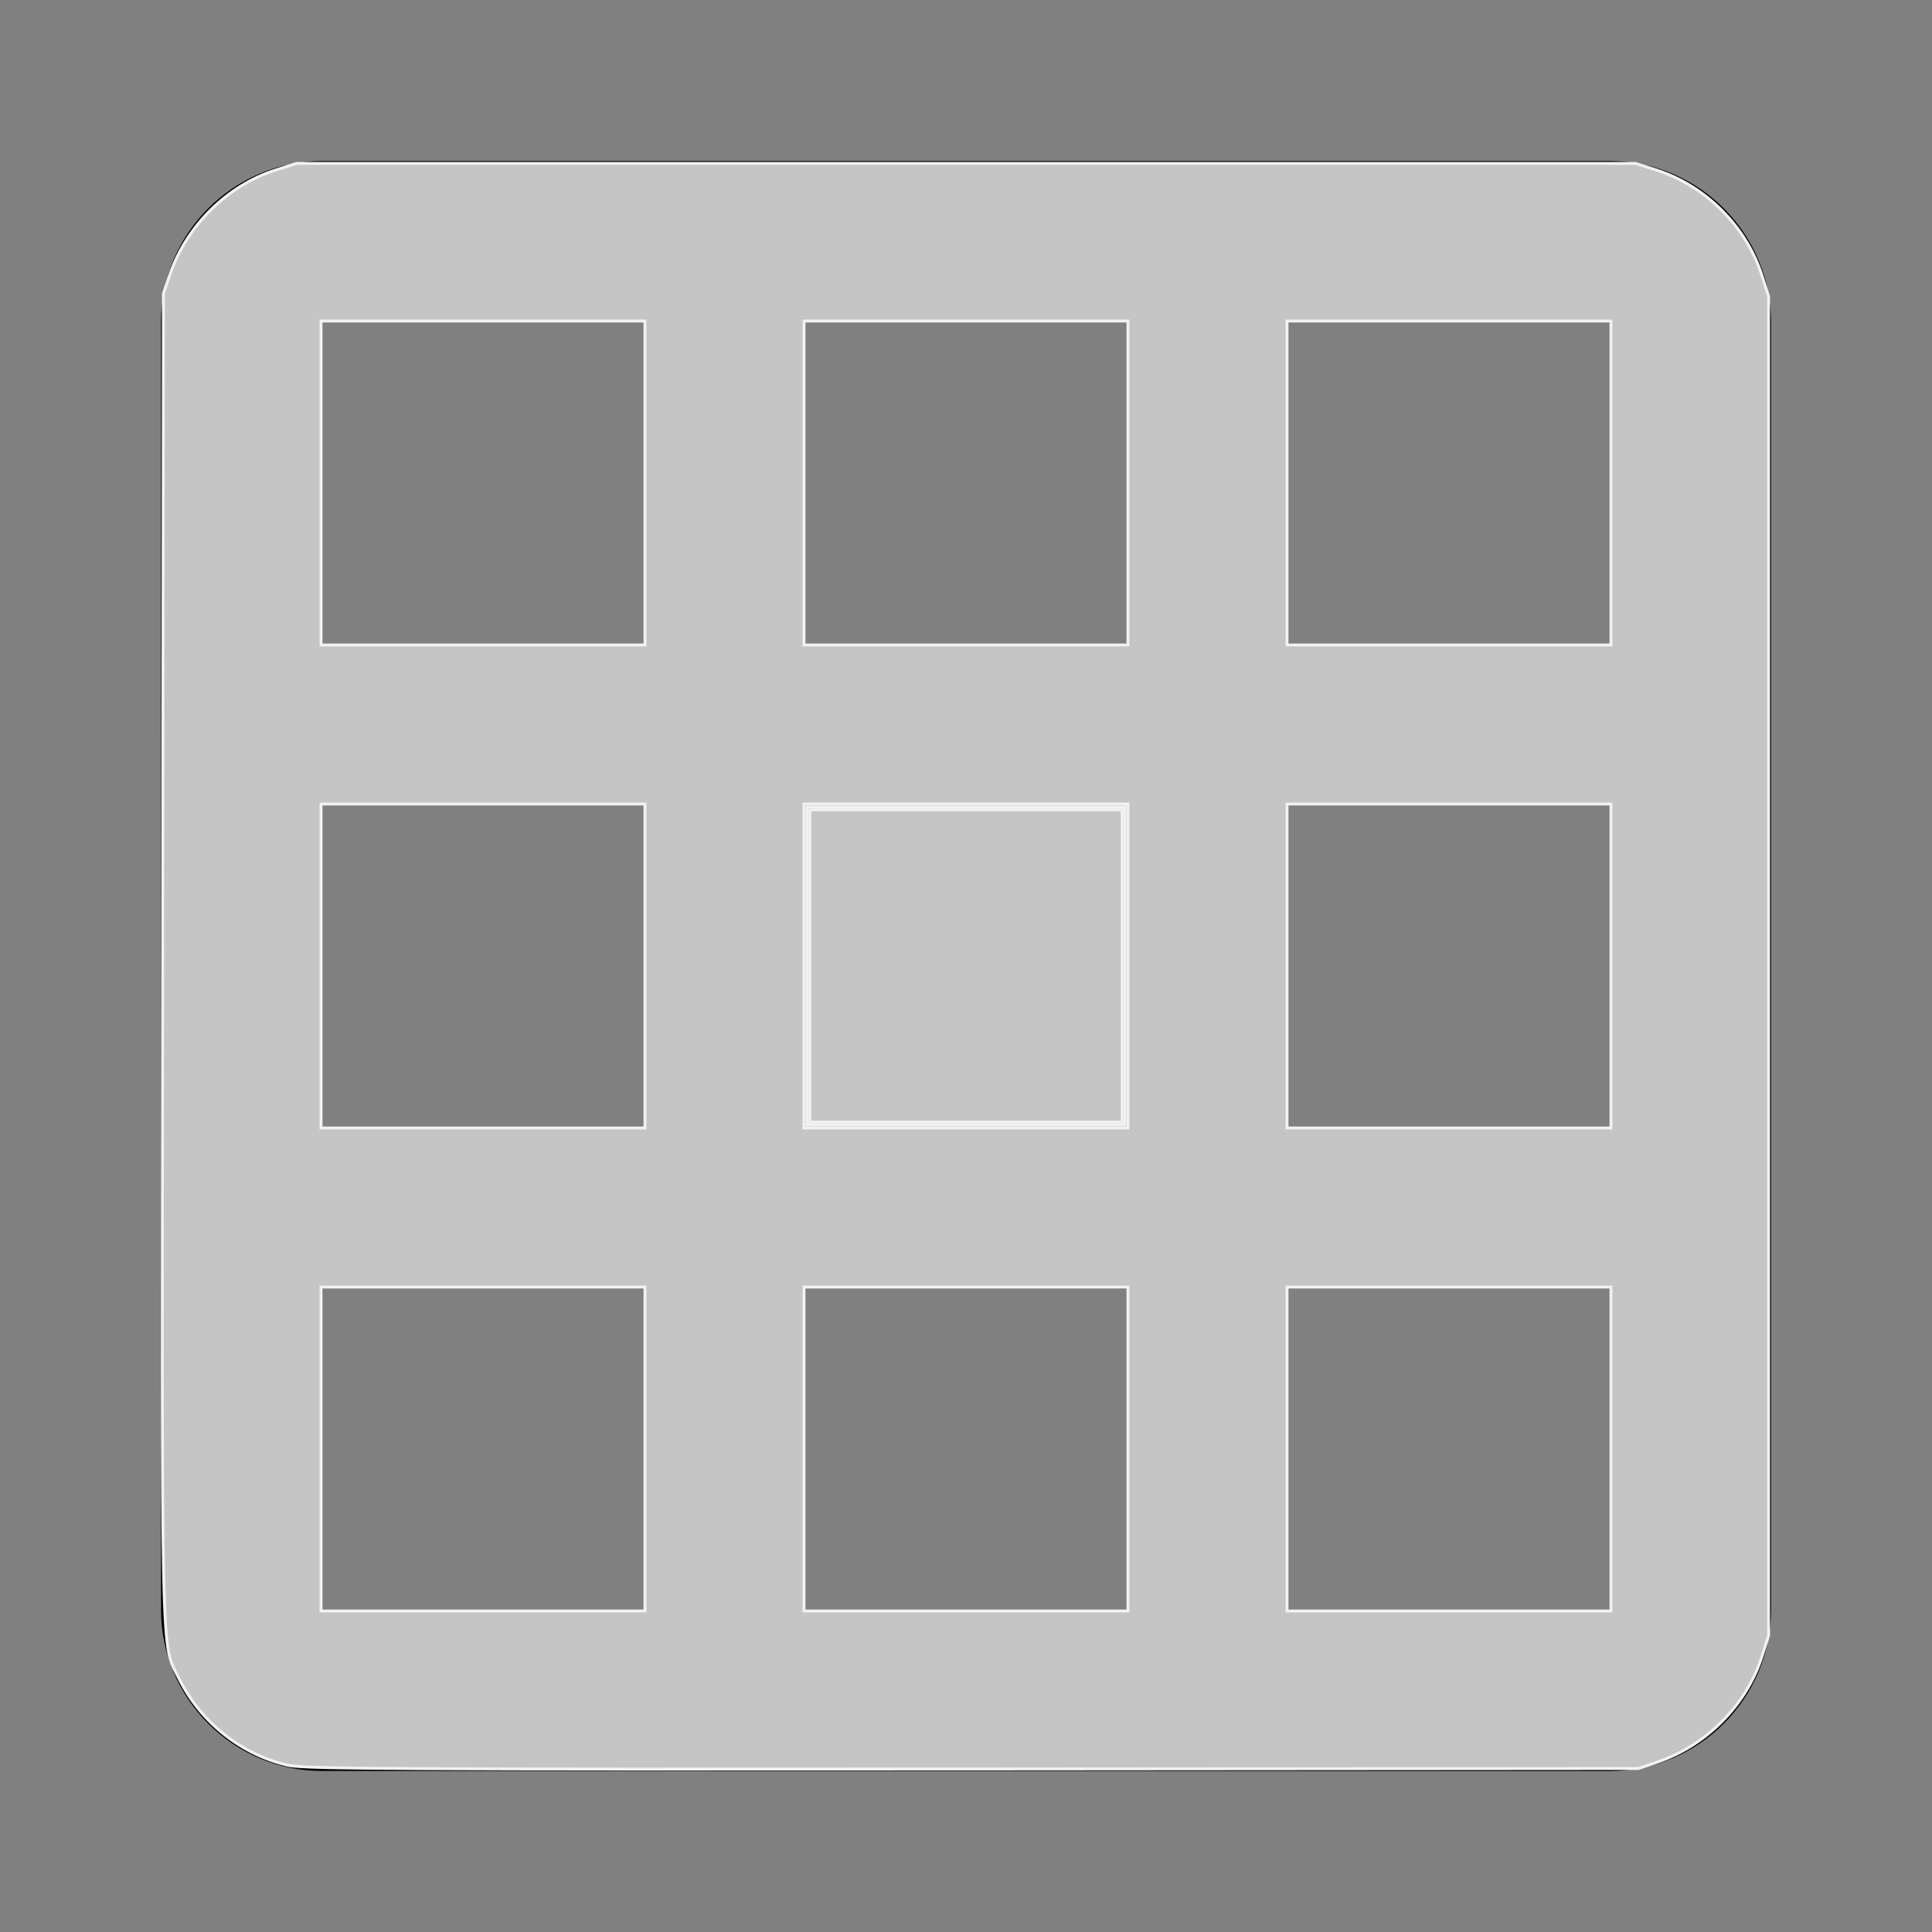 <?xml version="1.0" encoding="UTF-8" standalone="no"?>
<svg
   xmlns:dc="http://purl.org/dc/elements/1.1/"
   xmlns:cc="http://creativecommons.org/ns#"
   xmlns:rdf="http://www.w3.org/1999/02/22-rdf-syntax-ns#"
   xmlns:svg="http://www.w3.org/2000/svg"
   xmlns="http://www.w3.org/2000/svg"
   xmlns:sodipodi="http://sodipodi.sourceforge.net/DTD/sodipodi-0.dtd"
   xmlns:inkscape="http://www.inkscape.org/namespaces/inkscape"
   height="24"
   viewBox="0 0 24 24"
   width="24"
   version="1.1"
   id="svg837"
   sodipodi:docname="snap.svg"
   inkscape:version="1.0 (4035a4f, 2020-05-01)">
  <rect x="0" y="0" width="24" height="24" fill="#808080" stroke="none"/>
  <defs
     id="defs841" />
  <sodipodi:namedview
     inkscape:document-rotation="0"
     pagecolor="#ffffff"
     bordercolor="#666666"
     borderopacity="1"
     objecttolerance="10"
     gridtolerance="10"
     guidetolerance="10"
     inkscape:pageopacity="0"
     inkscape:pageshadow="2"
     inkscape:window-width="1190"
     inkscape:window-height="818"
     id="namedview839"
     showgrid="false"
     inkscape:zoom="27.833333"
     inkscape:cx="12"
     inkscape:cy="12"
     inkscape:window-x="574"
     inkscape:window-y="64"
     inkscape:window-maximized="0"
     inkscape:current-layer="svg837" />
  <path
     d="M0 0h24v24H0z"
     fill="none"
     id="path833" />
  <path
     d="M20 2H4c-1.1 0-2 .9-2 2v16c0 1.1.9 2 2 2h16c1.1 0 2-.9 2-2V4c0-1.1-.9-2-2-2zM8 20H4v-4h4v4zm0-6H4v-4h4v4zm0-6H4V4h4v4zm6 12h-4v-4h4v4zm0-6h-4v-4h4v4zm0-6h-4V4h4v4zm6 12h-4v-4h4v4zm0-6h-4v-4h4v4zm0-6h-4V4h4v4z"
     id="path835" />
  <path
     style="fill:#000000;stroke:#f2f2f2;stroke-width:0.036"
     d="M 10.024,12 V 10.024 H 12 13.976 V 12 13.976 H 12 10.024 Z"
     id="path845" />
  <path
     id="path1408"
     d="M 3.593,21.932 C 3.009,21.805 2.496,21.401 2.226,20.856 1.998,20.395 2.01,20.935 2.021,11.883 L 2.03,3.647 2.11,3.411 C 2.317,2.803 2.828,2.299 3.43,2.11 L 3.683,2.03 H 12 20.317 l 0.253,0.08 c 0.616,0.194 1.126,0.704 1.32,1.32 l 0.08,0.253 V 12 20.317 l -0.08,0.253 c -0.19,0.605 -0.689,1.111 -1.301,1.319 l -0.236,0.08 -8.263,0.006 c -7.005,0.005 -8.299,-0.001 -8.497,-0.044 z M 8.012,18 V 15.988 H 6 3.988 V 18 20.012 h 2.012 2.012 z m 6,0 V 15.988 H 12 9.988 V 18 20.012 H 12 14.012 Z m 6,0 V 15.988 H 18 15.988 V 18 20.012 H 18 20.012 Z m -12,-6 V 9.988 H 6 3.988 V 12 14.012 h 2.012 2.012 z m 6,0 V 9.988 H 12 9.988 V 12 14.012 H 12 14.012 Z m 6,0 V 9.988 H 18 15.988 V 12 14.012 H 18 20.012 Z m -12,-6 V 3.988 H 6 3.988 v 2.012 2.012 h 2.012 2.012 z m 6,0 V 3.988 H 12 9.988 V 6 8.012 H 12 14.012 Z m 6,0 V 3.988 H 18 15.988 V 6 8.012 H 18 20.012 Z"
     style="fill:#c5c5c5;stroke:#f2f2f2;stroke-width:0.036" />
  <path
     id="path1410"
     d="M 10.06,12 V 10.06 H 12 13.94 V 12 13.94 H 12 10.06 Z"
     style="fill:#c5c5c5;stroke:#f2f2f2;stroke-width:0.036" />
</svg>
